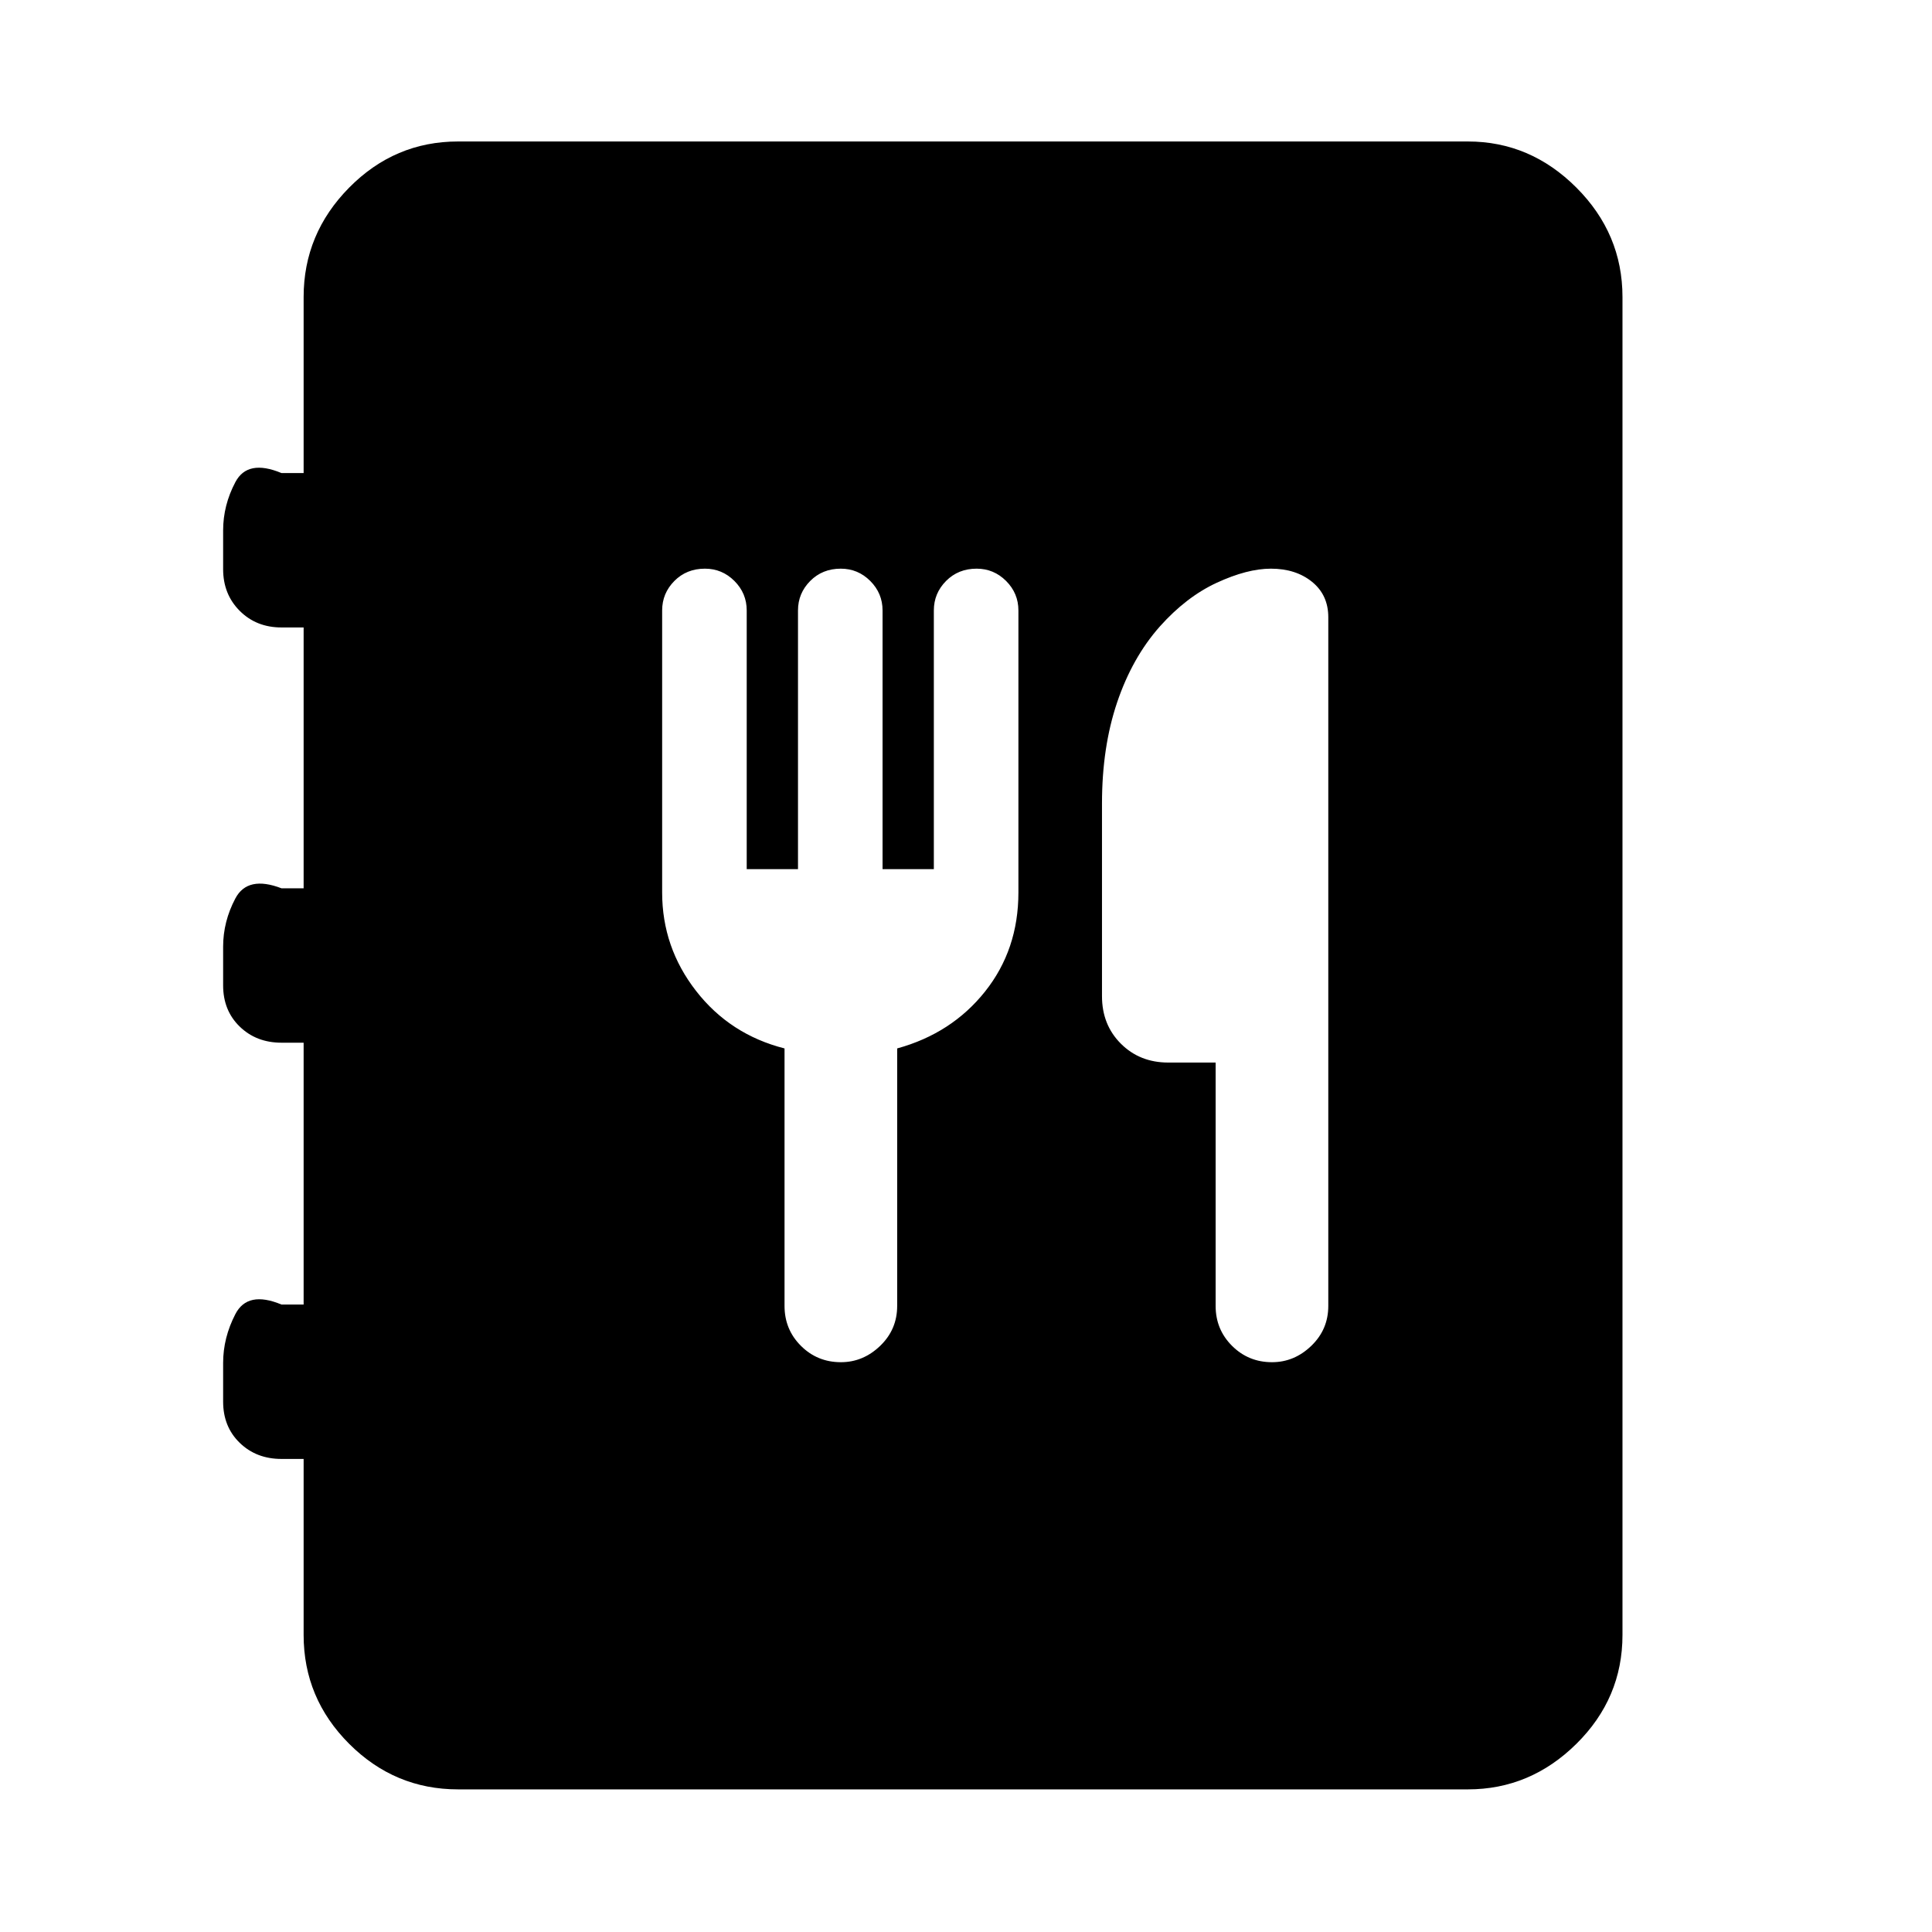<svg xmlns="http://www.w3.org/2000/svg" height="48" viewBox="0 -960 960 960" width="48"><path d="M227.59-70.87q-31.45 0-54.09-22.63-22.63-22.64-22.63-54.09v-87.47h-11q-12.5 0-20.75-8t-8.25-20.49v-19.22q0-12.51 6.09-24.27 6.08-11.76 22.91-4.74h11v-130.11h-11q-12.5 0-20.75-8t-8.25-20.49v-19.21q0-12.52 6.09-24 6.08-11.48 22.91-5.02h11v-129.61h-11q-12.5 0-20.75-8.25t-8.25-20.73v-19.22q0-12.52 6.09-24.03 6.08-11.51 22.91-4.49h11v-87.47q0-31.45 22.63-54.37 22.64-22.92 54.09-22.92h501.78q31.02 0 53.93 22.92 22.9 22.92 22.9 54.37v664.82q0 31.45-22.9 54.09-22.91 22.63-53.93 22.63H227.59Zm162.24-368.17v127.95q0 11.7 8.14 19.83 8.15 8.13 19.87 8.13 11.07 0 19.52-8.13 8.44-8.13 8.44-19.83v-127.95q27.09-7.45 43.67-28.28 16.57-20.82 16.57-49.18v-140.17q0-8.53-6.11-14.65-6.12-6.11-14.65-6.11-9.13 0-15.19 6.11-6.07 6.12-6.07 14.65v128.54h-25.48v-128.54q0-8.53-6.11-14.65-6.12-6.11-14.65-6.11-9.13 0-15.19 6.11-6.07 6.12-6.07 14.65v128.54h-25.48v-128.54q0-8.53-6.11-14.65-6.12-6.11-14.65-6.11-9.13 0-15.19 6.11-6.07 6.12-6.07 14.65v140.17q0 27.23 16.86 48.9 16.86 21.67 43.95 28.56Zm214.21 7.02v120.93q0 11.7 8.15 19.83 8.15 8.13 19.87 8.13 11.07 0 19.52-8.13 8.44-8.13 8.44-19.83v-342.2q0-11.04-8.06-17.59-8.07-6.55-20.46-6.55-11.76 0-26.9 7-15.14 7-28.31 21.75-13.67 15.43-21.2 37.69-7.52 22.26-7.52 50.23v95.78q0 14.2 9.38 23.58 9.38 9.38 23.57 9.38h23.52Z"/></svg>